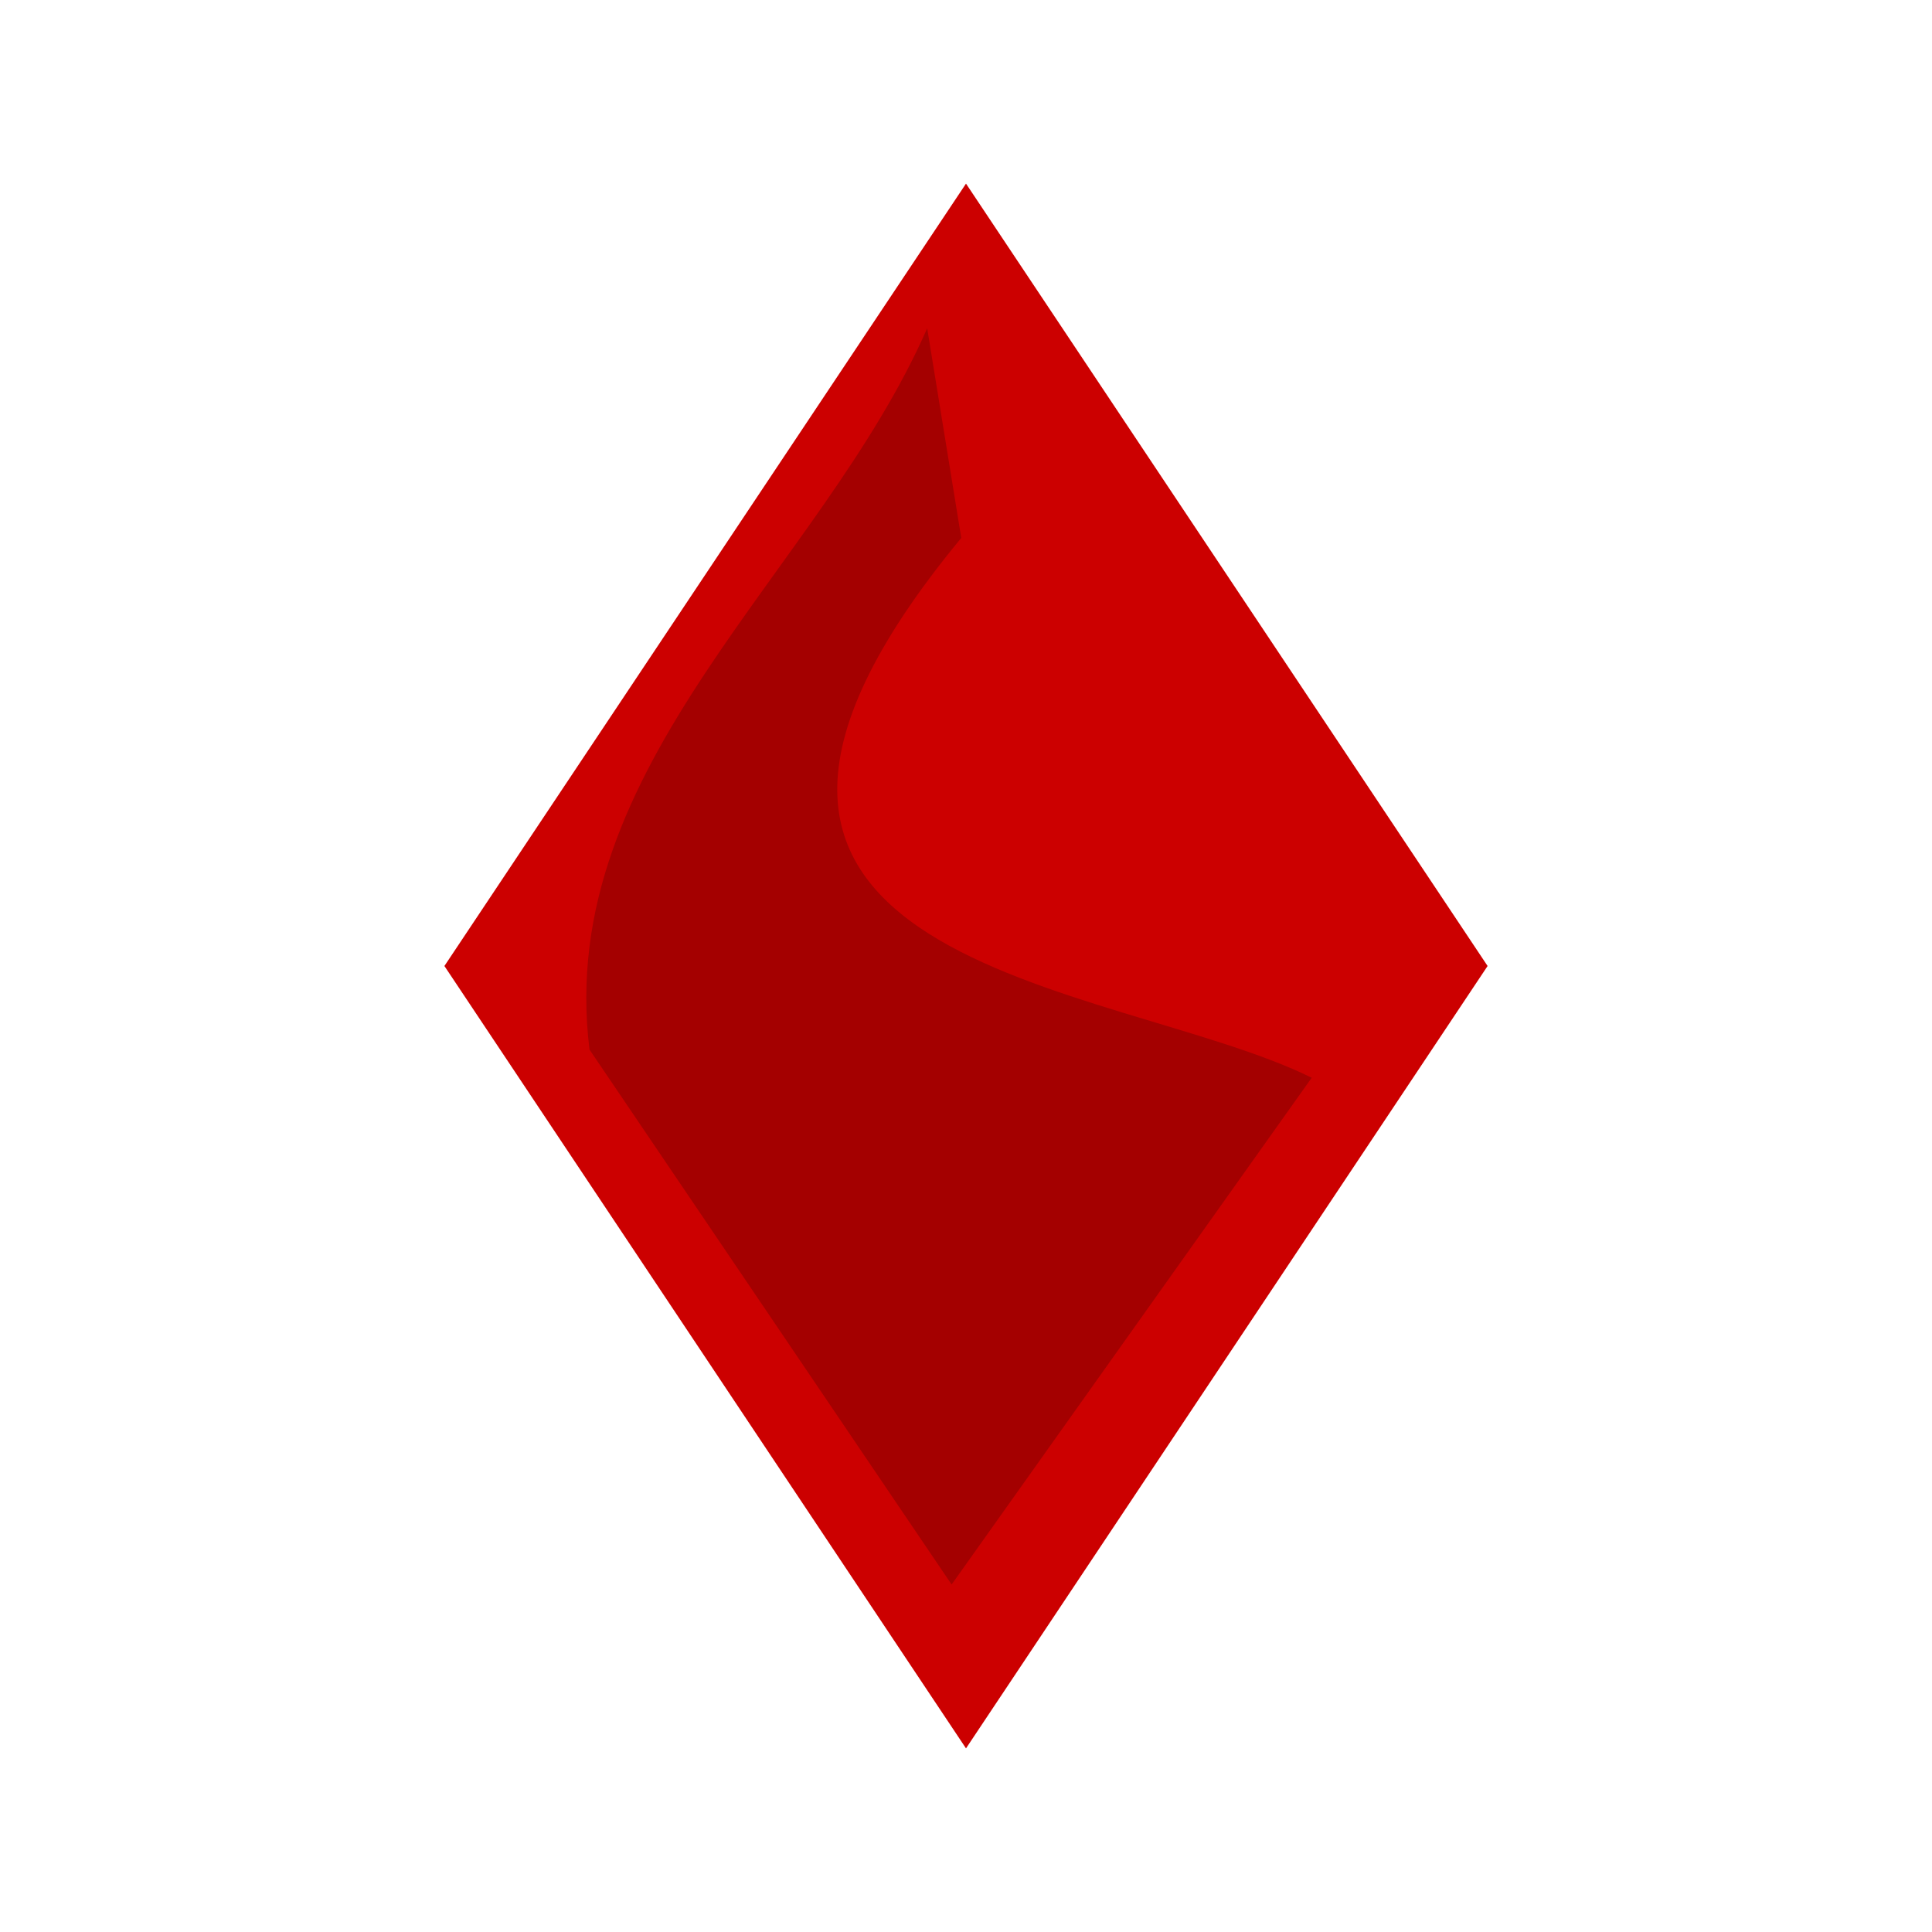 <?xml version="1.0" encoding="UTF-8" standalone="no"?>
<!-- Created with Inkscape (http://www.inkscape.org/) -->

<svg
   xmlns:dc="http://purl.org/dc/elements/1.1/"
   xmlns:cc="http://creativecommons.org/ns#"
   xmlns:rdf="http://www.w3.org/1999/02/22-rdf-syntax-ns#"
   xmlns:svg="http://www.w3.org/2000/svg"
   xmlns="http://www.w3.org/2000/svg"
   xmlns:sodipodi="http://sodipodi.sourceforge.net/DTD/sodipodi-0.dtd"
   xmlns:inkscape="http://www.inkscape.org/namespaces/inkscape"
   width="128"
   height="128"
   id="svg2"
   version="1.1"
   inkscape:version="0.48.3.1 r9886"
   sodipodi:docname="iconr_red.svg"
   inkscape:export-filename="/home/zack/Programs/arena-data/icons/iconr_red.png"
   inkscape:export-xdpi="90"
   inkscape:export-ydpi="90">
  <defs
     id="defs4" />
  <sodipodi:namedview
     id="base"
     pagecolor="#000000"
     bordercolor="#666666"
     borderopacity="1.0"
     inkscape:pageopacity="0"
     inkscape:pageshadow="2"
     inkscape:zoom="3.959798"
     inkscape:cx="83.456882"
     inkscape:cy="67.374049"
     inkscape:document-units="px"
     inkscape:current-layer="layer1"
     showgrid="false"
     inkscape:window-width="1920"
     inkscape:window-height="993"
     inkscape:window-x="0"
     inkscape:window-y="27"
     inkscape:window-maximized="1" />
  <g
     inkscape:label="Layer 1"
     inkscape:groupmode="layer"
     id="layer1"
     transform="translate(0,-924.362)">
    <path
       style="fill:#cc0000;fill-opacity:1;stroke:none"
       d="M 64,1040.197 29.443,988.362 64,936.527 98.557,988.362 z"
       id="path2985-3"
       inkscape:connector-curvature="0"
       sodipodi:nodetypes="ccccc" />
    <path
       style="fill:#a40000;stroke:none"
       d="m 61.429,946.112 c -7.082,16.145 -24.709,28.882 -22.374,47.786 l 23.992,35.441 23.857,-33.573 c -13.168,-6.526 -46.9,-7.104 -23.218,-35.764 -0.752,-4.63 -1.505,-9.26 -2.257,-13.889 z"
       id="path2992"
       inkscape:connector-curvature="0"
       sodipodi:nodetypes="cccccc" />
  </g>
</svg>
